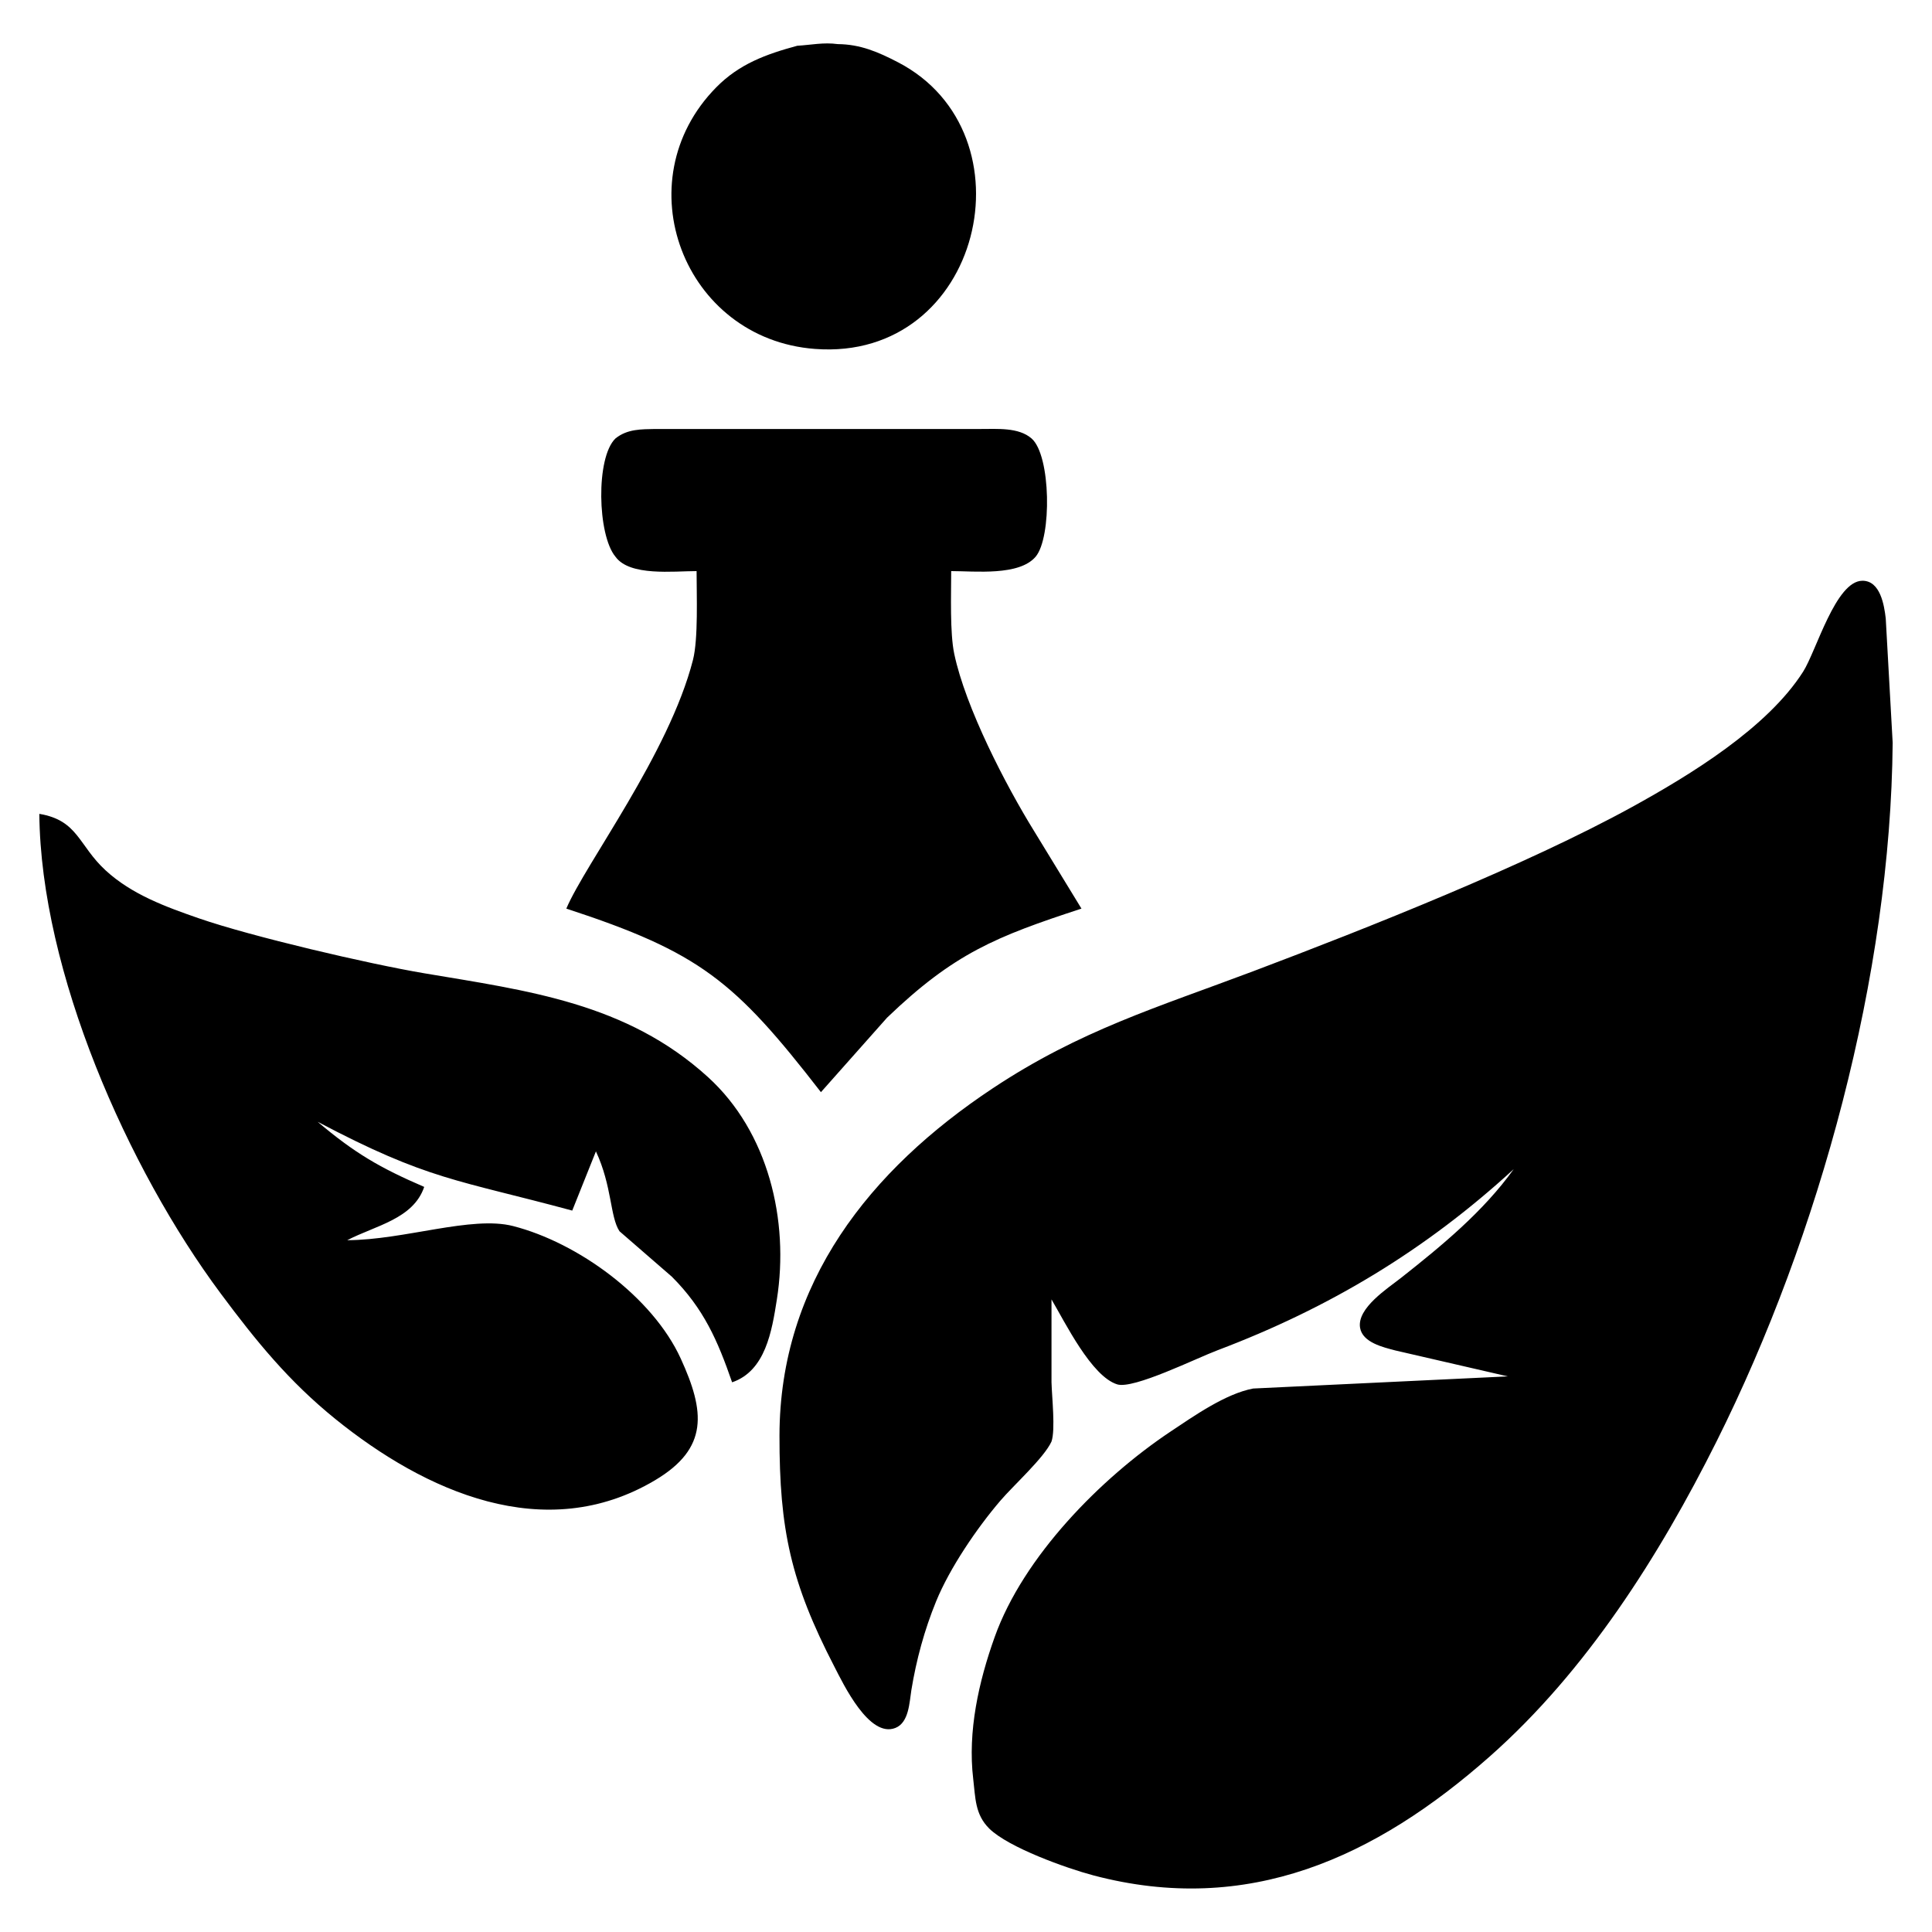 <?xml version="1.0" encoding="UTF-8" standalone="no" ?>
<!DOCTYPE svg PUBLIC "-//W3C//DTD SVG 1.1//EN" "http://www.w3.org/Graphics/SVG/1.1/DTD/svg11.dtd">
<svg xmlns="http://www.w3.org/2000/svg" xmlns:xlink="http://www.w3.org/1999/xlink" version="1.1" width="1080" height="1080" viewBox="0 0 1080 1080" xml:space="preserve">
<desc>Created with Fabric.js 5.2.4</desc>
<defs>
</defs>
<g transform="matrix(1 0 0 1 540 540)" id="5ba2dd4b-4cb3-4e3a-a668-b5bb0a79991c"  >
<rect style="stroke: none; stroke-width: 1; stroke-dasharray: none; stroke-linecap: butt; stroke-dashoffset: 0; stroke-linejoin: miter; stroke-miterlimit: 4; fill: rgb(255,255,255); fill-rule: nonzero; opacity: 1;" vector-effect="non-scaling-stroke"  x="-540" y="-540" rx="0" ry="0" width="1080" height="1080" />
</g>
<g transform="matrix(1 0 0 1 540 540)" id="0f899426-b582-4f28-abcb-04a3de328bd4"  >
</g>
<g transform="matrix(1 0 0 1 540 540)"  >
<g style="" vector-effect="non-scaling-stroke"   >
		<g transform="matrix(1 0 0 1 0 0)"  >
<rect style="stroke: none; stroke-width: 1; stroke-dasharray: none; stroke-linecap: butt; stroke-dashoffset: 0; stroke-linejoin: miter; stroke-miterlimit: 4; fill: rgb(255,255,255); fill-rule: nonzero; opacity: 1; visibility: hidden;" vector-effect="non-scaling-stroke"  x="-540" y="-540" rx="0" ry="0" width="1080" height="1080" />
</g>
		<g transform="matrix(3.31 0 0 3.31 0 -0.01)"  >
<path style="stroke: rgb(0,0,0); stroke-width: 0; stroke-dasharray: none; stroke-linecap: butt; stroke-dashoffset: 0; stroke-linejoin: miter; stroke-miterlimit: 4; fill: rgb(0,0,0); fill-rule: nonzero; opacity: 1;" vector-effect="non-scaling-stroke"  transform=" translate(-960.5, -530.69)" d="M 932 375.28 C 934.33 375.14 936.45 374.67 938.84 375 C 942.63 375.03 945.63 376.31 949 378.06 C 972.14 390.06 963.2 428.61 935 426.48 C 912.8 424.81 902.66 398.2 918.32 382.3 C 922.22 378.34 926.73 376.71 932 375.28 Z M 915 464 C 911.07 464 903.7 464.91 901.3 461.57 C 898.25 457.94 897.95 444.81 901.3 441.6 C 903.31 439.97 905.73 440.05 908 440 C 908 440 963 440 963 440 C 965.74 440.01 969.38 439.69 971.57 441.6 C 974.86 444.45 975 458.35 972.26 461.57 C 969.47 464.85 962.04 464 958 464 C 958 467.89 957.76 474.43 958.52 478 C 960.43 487.04 967.17 500.11 972.06 508 C 972.06 508 980 521 980 521 C 965.55 525.73 958.51 528.54 947.17 539.42 C 947.17 539.42 936 552 936 552 C 921.43 533.2 915.56 528.38 893 521 C 896.23 513.39 910.35 494.8 914.39 479 C 915.3 475.44 915 467.98 915 464 Z M 974.94 587 C 974.94 587 974.94 601 974.94 601 C 975.01 603.54 975.62 609 974.94 611 C 973.7 613.74 968.51 618.41 966.3 621 C 962.35 625.61 957.75 632.37 955.45 638 C 953.48 642.82 952.11 647.86 951.27 653 C 950.94 655.05 950.87 658.46 948.58 659.37 C 944.16 661.13 939.81 652.01 938.26 649 C 930.91 634.79 928.98 625.87 929 610 C 929.04 584.2 944.28 565.11 965 551.36 C 979.76 541.56 992.82 537.68 1009 531.58 C 1028.37 524.27 1055.14 513.65 1073 503.83 C 1082.8 498.43 1095.8 490.52 1101.87 481 C 1104.11 477.49 1107.37 465.63 1111.9 465.63 C 1114.91 465.63 1115.57 469.74 1115.83 472 C 1115.83 472 1117 493 1117 493 C 1116.65 532.19 1104.72 576.06 1087.25 611 C 1077.59 630.31 1065.27 649.76 1049 664.15 C 1029.64 681.28 1008.09 691.17 982 684.27 C 977.44 683.06 967.69 679.57 964.43 676.37 C 962 673.97 962.1 671.15 961.72 668 C 960.76 659.97 962.64 651.56 965.35 644 C 970.19 630.45 983.23 617.21 995 609.35 C 998.99 606.69 1004.33 602.93 1009 602.05 C 1009 602.05 1052 600 1052 600 C 1052 600 1033 595.62 1033 595.62 C 1030.97 595.08 1027.46 594.29 1027.05 591.78 C 1026.51 588.45 1031.75 585.12 1034 583.34 C 1040.88 577.91 1047.87 572.16 1053 565 C 1038.12 578.67 1021.88 588.44 1003 595.58 C 999.4 596.93 988.8 602.2 986.04 601.35 C 981.69 600 977.25 590.91 974.94 587 Z M 804 505 C 810.56 506.09 810.6 510.31 815.18 514.53 C 819.61 518.62 825.4 520.72 831 522.66 C 839.82 525.71 859.62 530.34 869 531.92 C 886.49 534.87 903.14 536.92 916.91 549.44 C 927.13 558.73 930.66 573.67 928.56 587 C 927.72 592.35 926.64 599.08 921 601 C 918.56 593.96 916.23 588.58 910.83 583.17 C 910.83 583.17 901.98 575.49 901.98 575.49 C 900.36 573.03 900.75 567.89 898 562 C 898 562 894 572 894 572 C 874.58 566.75 869.74 566.9 851 557 C 857.25 562.29 861.53 564.78 869 568 C 867.16 573.42 860.78 574.52 856 577 C 865.62 576.97 877.02 572.82 884 574.61 C 894.98 577.42 907.58 586.6 912.33 597 C 916.42 605.94 917.07 612.13 908 617.53 C 889.38 628.61 869.13 619.43 854 607.2 C 846.15 600.85 840.61 594.04 834.63 586 C 818.92 564.89 804.24 531.65 804 505 Z" stroke-linecap="round" />
</g>
</g>
</g>
</svg>
